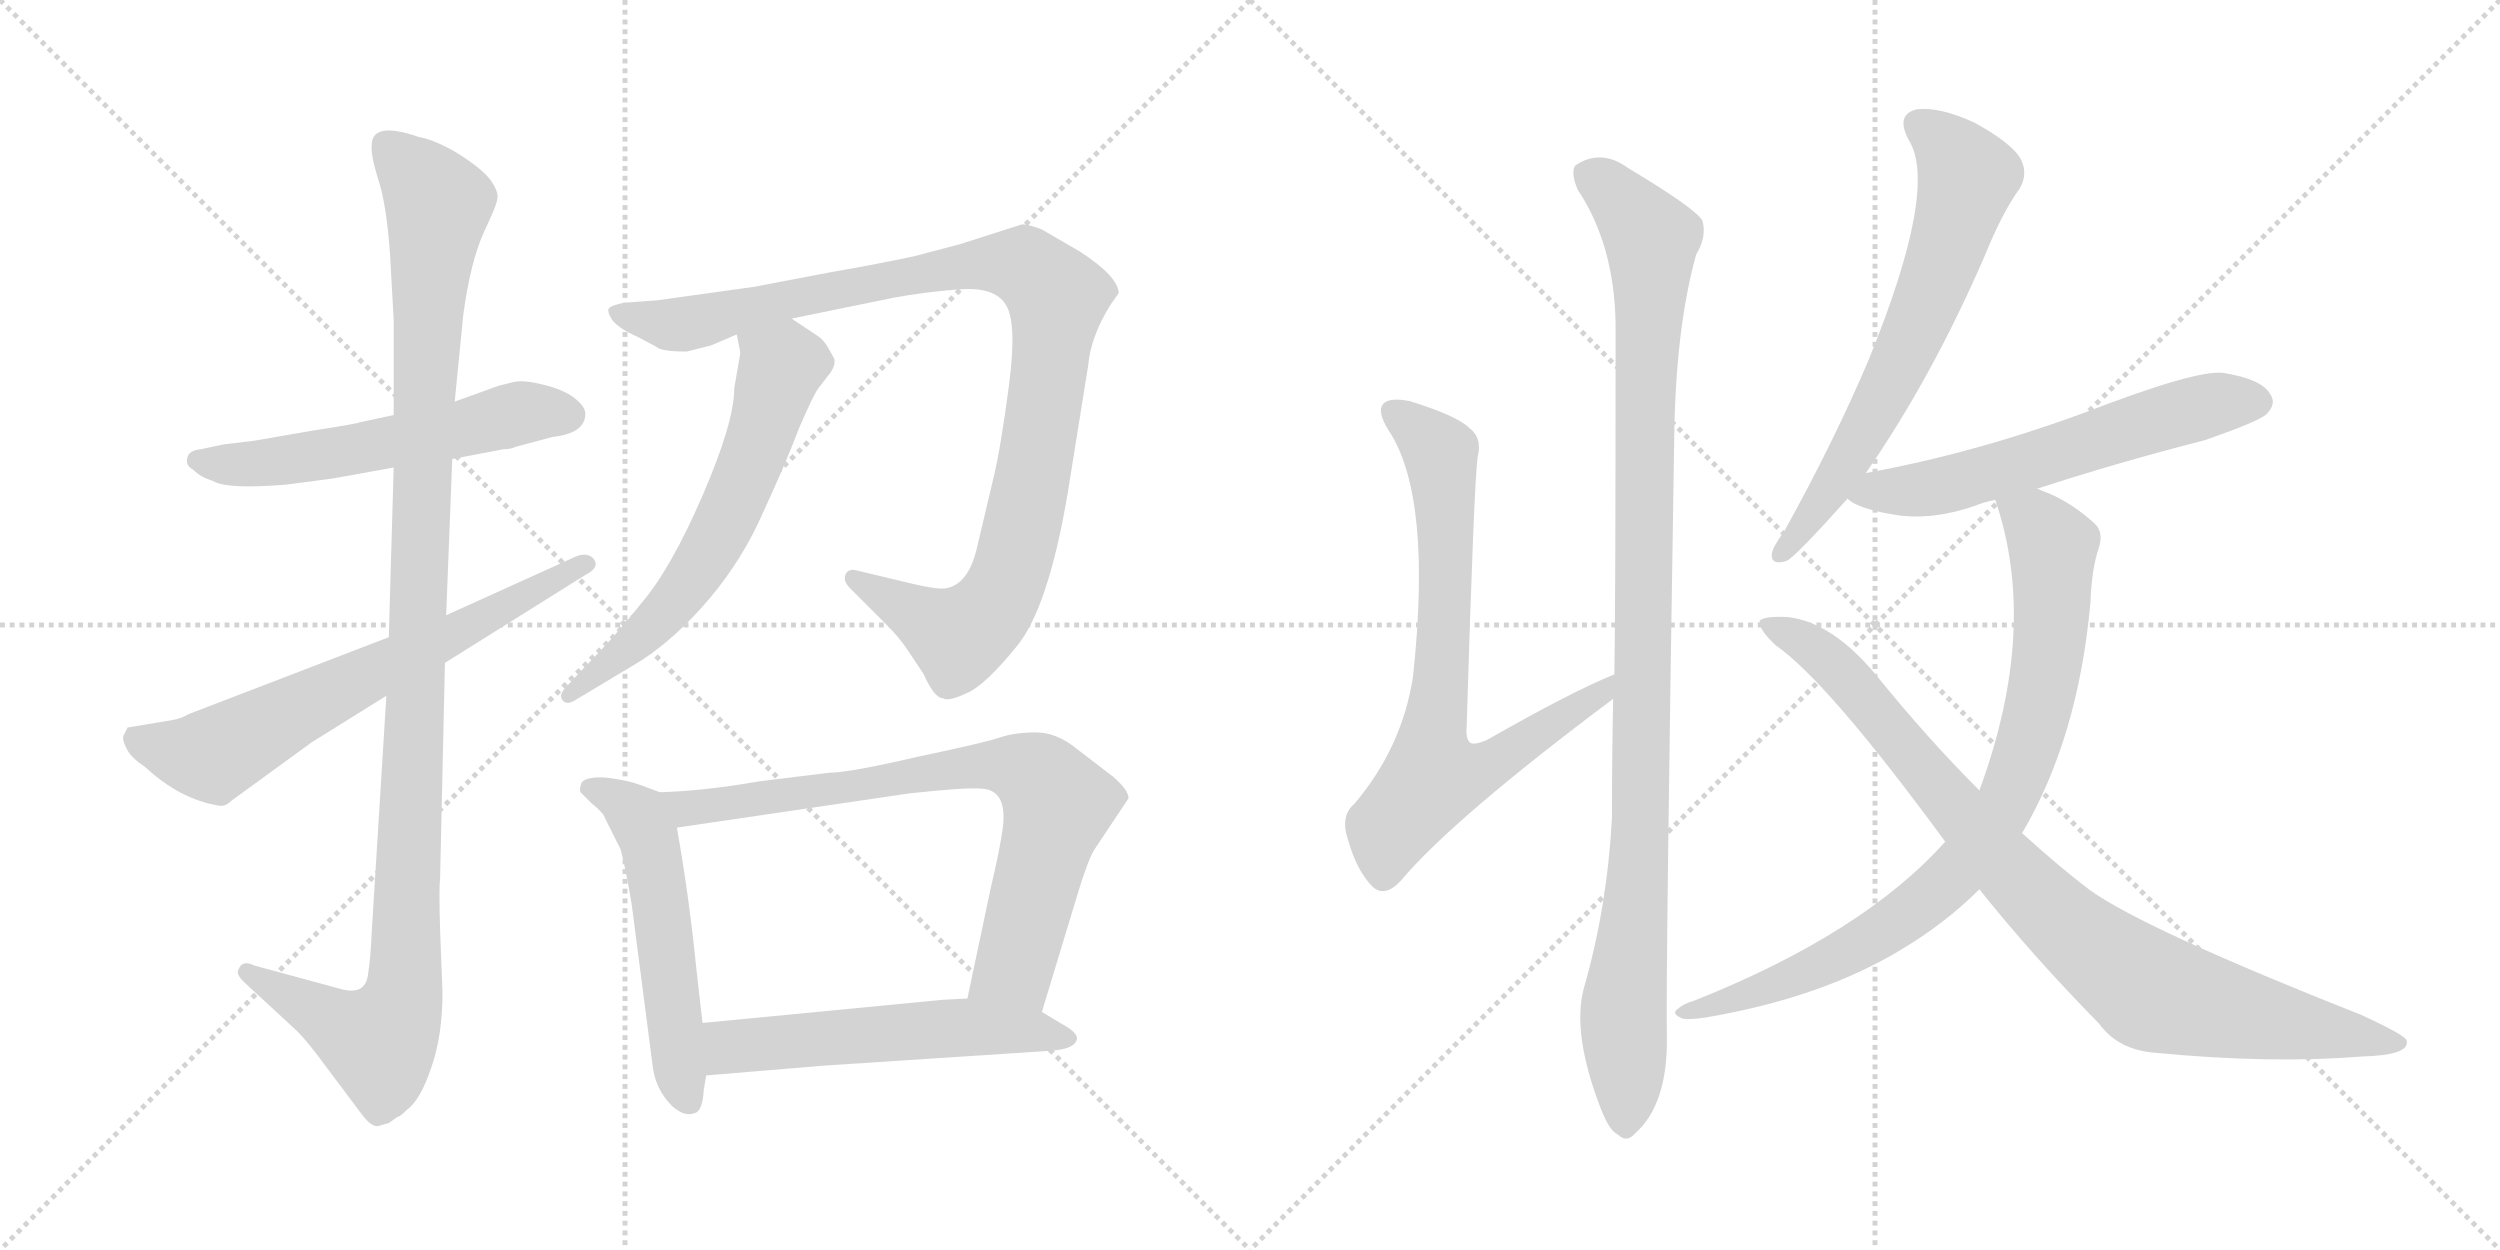 <svg version="1.1" viewBox="0 0 2048 1024" xmlns="http://www.w3.org/2000/svg">
  <g stroke="lightgray" stroke-dasharray="1,1" stroke-width="1" transform="scale(4, 4)">
    <line x1="0" y1="0" x2="256" y2="256"></line>
    <line x1="256" y1="0" x2="0" y2="256"></line>
    <line x1="128" y1="0" x2="128" y2="256"></line>
    <line x1="0" y1="128" x2="256" y2="128"></line>
    <line x1="256" y1="0" x2="512" y2="256"></line>
    <line x1="512" y1="0" x2="256" y2="256"></line>
    <line x1="384" y1="0" x2="384" y2="256"></line>
    <line x1="256" y1="128" x2="512" y2="128"></line>
  </g>
<g transform="scale(1, -1) translate(0, -850)">
   <style type="text/css">
    @keyframes keyframes0 {
      from {
       stroke: black;
       stroke-dashoffset: 563;
       stroke-width: 128;
       }
       65% {
       animation-timing-function: step-end;
       stroke: black;
       stroke-dashoffset: 0;
       stroke-width: 128;
       }
       to {
       stroke: black;
       stroke-width: 1024;
       }
       }
       #make-me-a-hanzi-animation-0 {
         animation: keyframes0 0.708s both;
         animation-delay: 0s;
         animation-timing-function: linear;
       }
    @keyframes keyframes1 {
      from {
       stroke: black;
       stroke-dashoffset: 1134;
       stroke-width: 128;
       }
       79% {
       animation-timing-function: step-end;
       stroke: black;
       stroke-dashoffset: 0;
       stroke-width: 128;
       }
       to {
       stroke: black;
       stroke-width: 1024;
       }
       }
       #make-me-a-hanzi-animation-1 {
         animation: keyframes1 1.173s both;
         animation-delay: 0.708s;
         animation-timing-function: linear;
       }
    @keyframes keyframes2 {
      from {
       stroke: black;
       stroke-dashoffset: 664;
       stroke-width: 128;
       }
       68% {
       animation-timing-function: step-end;
       stroke: black;
       stroke-dashoffset: 0;
       stroke-width: 128;
       }
       to {
       stroke: black;
       stroke-width: 1024;
       }
       }
       #make-me-a-hanzi-animation-2 {
         animation: keyframes2 0.79s both;
         animation-delay: 1.881s;
         animation-timing-function: linear;
       }
    @keyframes keyframes3 {
      from {
       stroke: black;
       stroke-dashoffset: 1027;
       stroke-width: 128;
       }
       77% {
       animation-timing-function: step-end;
       stroke: black;
       stroke-dashoffset: 0;
       stroke-width: 128;
       }
       to {
       stroke: black;
       stroke-width: 1024;
       }
       }
       #make-me-a-hanzi-animation-3 {
         animation: keyframes3 1.086s both;
         animation-delay: 2.671s;
         animation-timing-function: linear;
       }
    @keyframes keyframes4 {
      from {
       stroke: black;
       stroke-dashoffset: 617;
       stroke-width: 128;
       }
       67% {
       animation-timing-function: step-end;
       stroke: black;
       stroke-dashoffset: 0;
       stroke-width: 128;
       }
       to {
       stroke: black;
       stroke-width: 1024;
       }
       }
       #make-me-a-hanzi-animation-4 {
         animation: keyframes4 0.752s both;
         animation-delay: 3.757s;
         animation-timing-function: linear;
       }
    @keyframes keyframes5 {
      from {
       stroke: black;
       stroke-dashoffset: 539;
       stroke-width: 128;
       }
       64% {
       animation-timing-function: step-end;
       stroke: black;
       stroke-dashoffset: 0;
       stroke-width: 128;
       }
       to {
       stroke: black;
       stroke-width: 1024;
       }
       }
       #make-me-a-hanzi-animation-5 {
         animation: keyframes5 0.689s both;
         animation-delay: 4.509s;
         animation-timing-function: linear;
       }
    @keyframes keyframes6 {
      from {
       stroke: black;
       stroke-dashoffset: 767;
       stroke-width: 128;
       }
       71% {
       animation-timing-function: step-end;
       stroke: black;
       stroke-dashoffset: 0;
       stroke-width: 128;
       }
       to {
       stroke: black;
       stroke-width: 1024;
       }
       }
       #make-me-a-hanzi-animation-6 {
         animation: keyframes6 0.874s both;
         animation-delay: 5.198s;
         animation-timing-function: linear;
       }
    @keyframes keyframes7 {
      from {
       stroke: black;
       stroke-dashoffset: 554;
       stroke-width: 128;
       }
       64% {
       animation-timing-function: step-end;
       stroke: black;
       stroke-dashoffset: 0;
       stroke-width: 128;
       }
       to {
       stroke: black;
       stroke-width: 1024;
       }
       }
       #make-me-a-hanzi-animation-7 {
         animation: keyframes7 0.701s both;
         animation-delay: 6.072s;
         animation-timing-function: linear;
       }
    @keyframes keyframes8 {
      from {
       stroke: black;
       stroke-dashoffset: 745;
       stroke-width: 128;
       }
       71% {
       animation-timing-function: step-end;
       stroke: black;
       stroke-dashoffset: 0;
       stroke-width: 128;
       }
       to {
       stroke: black;
       stroke-width: 1024;
       }
       }
       #make-me-a-hanzi-animation-8 {
         animation: keyframes8 0.856s both;
         animation-delay: 6.773s;
         animation-timing-function: linear;
       }
    @keyframes keyframes9 {
      from {
       stroke: black;
       stroke-dashoffset: 1053;
       stroke-width: 128;
       }
       77% {
       animation-timing-function: step-end;
       stroke: black;
       stroke-dashoffset: 0;
       stroke-width: 128;
       }
       to {
       stroke: black;
       stroke-width: 1024;
       }
       }
       #make-me-a-hanzi-animation-9 {
         animation: keyframes9 1.107s both;
         animation-delay: 7.629s;
         animation-timing-function: linear;
       }
    @keyframes keyframes10 {
      from {
       stroke: black;
       stroke-dashoffset: 659;
       stroke-width: 128;
       }
       68% {
       animation-timing-function: step-end;
       stroke: black;
       stroke-dashoffset: 0;
       stroke-width: 128;
       }
       to {
       stroke: black;
       stroke-width: 1024;
       }
       }
       #make-me-a-hanzi-animation-10 {
         animation: keyframes10 0.786s both;
         animation-delay: 8.736s;
         animation-timing-function: linear;
       }
    @keyframes keyframes11 {
      from {
       stroke: black;
       stroke-dashoffset: 594;
       stroke-width: 128;
       }
       66% {
       animation-timing-function: step-end;
       stroke: black;
       stroke-dashoffset: 0;
       stroke-width: 128;
       }
       to {
       stroke: black;
       stroke-width: 1024;
       }
       }
       #make-me-a-hanzi-animation-11 {
         animation: keyframes11 0.733s both;
         animation-delay: 9.522s;
         animation-timing-function: linear;
       }
    @keyframes keyframes12 {
      from {
       stroke: black;
       stroke-dashoffset: 845;
       stroke-width: 128;
       }
       73% {
       animation-timing-function: step-end;
       stroke: black;
       stroke-dashoffset: 0;
       stroke-width: 128;
       }
       to {
       stroke: black;
       stroke-width: 1024;
       }
       }
       #make-me-a-hanzi-animation-12 {
         animation: keyframes12 0.938s both;
         animation-delay: 10.256s;
         animation-timing-function: linear;
       }
    @keyframes keyframes13 {
      from {
       stroke: black;
       stroke-dashoffset: 904;
       stroke-width: 128;
       }
       75% {
       animation-timing-function: step-end;
       stroke: black;
       stroke-dashoffset: 0;
       stroke-width: 128;
       }
       to {
       stroke: black;
       stroke-width: 1024;
       }
       }
       #make-me-a-hanzi-animation-13 {
         animation: keyframes13 0.986s both;
         animation-delay: 11.194s;
         animation-timing-function: linear;
       }
</style>
<path d="M 322.5 510.0 L 294.5 504.0 Q 293.5 503.0 254.5 497.0 L 208.5 489.0 L 183.5 486.0 L 164.5 482.0 Q 154.5 481.0 153.5 475.0 Q 151.5 469.0 158.5 465.0 Q 164.5 459.0 174.5 456.0 Q 185.5 449.0 234.5 453.0 L 272.5 458.0 L 322.5 467.0 L 370.5 474.0 L 412.5 482.0 Q 418.5 482.0 422.5 484.0 L 452.5 492.0 Q 479.5 495.0 479.5 511.0 Q 479.5 517.0 470.5 524.0 Q 461.5 531.0 444.5 535.0 Q 428.5 539.0 420.5 537.0 L 408.5 534.0 L 372.5 521.0 L 322.5 510.0 Z" fill="lightgray"></path> 
<path d="M 304.5 731.0 Q 303.5 724.0 309.5 704.0 Q 316.5 684.0 319.5 642.0 L 322.5 588.0 L 322.5 510.0 L 322.5 467.0 L 318.5 328.0 L 316.5 280.0 L 304.5 86.0 Q 303.5 64.0 301.5 52.0 Q 299.5 34.0 278.5 40.0 L 208.5 59.0 Q 198.5 64.0 195.5 56.0 Q 192.5 52.0 201.5 44.0 L 240.5 8.0 Q 247.5 2.0 260.5 -15.0 L 296.5 -63.0 Q 305.5 -75.0 311.5 -72.0 L 318.5 -70.0 L 325.5 -65.0 Q 327.5 -65.0 333.5 -59.0 Q 344.5 -51.0 353.5 -24.0 Q 362.5 2.0 362.5 37.0 L 360.5 89.0 Q 359.5 124.0 360.5 129.0 L 364.5 307.0 L 365.5 346.0 L 370.5 474.0 L 372.5 521.0 L 379.5 592.0 Q 385.5 636.0 396.5 660.0 Q 407.5 683.0 407.5 688.0 Q 408.5 693.0 401.5 703.0 Q 394.5 712.0 375.5 724.0 Q 357.5 735.0 342.5 738.0 Q 304.5 751.0 304.5 731.0 Z" fill="lightgray"></path> 
<path d="M 318.5 328.0 L 154.5 265.0 Q 147.5 261.0 140.5 260.0 L 104.5 254.0 L 101.5 248.0 Q 99.5 245.0 103.5 237.0 Q 107.5 229.0 118.5 222.0 Q 147.5 195.0 179.5 190.0 Q 184.5 189.0 189.5 194.0 L 255.5 242.0 L 316.5 280.0 L 364.5 307.0 L 479.5 379.0 Q 491.5 385.0 486.5 392.0 Q 481.5 398.0 471.5 394.0 L 365.5 346.0 L 318.5 328.0 Z" fill="lightgray"></path> 
<path d="M 648.5 589.0 L 731.5 606.0 Q 758.5 611.0 786.5 613.0 Q 814.5 615.0 823.5 601.0 Q 833.5 587.0 826.5 534.0 Q 819.5 481.0 813.5 457.0 L 800.5 402.0 Q 793.5 371.0 774.5 368.0 Q 767.5 367.0 746.5 372.0 L 700.5 383.0 Q 694.5 384.0 692.5 379.0 Q 690.5 374.0 696.5 368.0 L 724.5 340.0 Q 736.5 328.0 742.5 319.0 L 756.5 298.0 Q 765.5 278.0 772.5 278.0 Q 776.5 275.0 791.5 282.0 Q 806.5 288.0 832.5 320.0 Q 858.5 351.0 874.5 445.0 L 891.5 551.0 Q 893.5 574.0 909.5 600.0 L 916.5 610.0 Q 915.5 624.0 884.5 644.0 L 853.5 662.0 Q 840.5 667.0 836.5 666.0 L 786.5 650.0 L 748.5 640.0 Q 720.5 634.0 680.5 627.0 L 617.5 615.0 L 538.5 604.0 L 511.5 602.0 Q 500.5 600.0 498.5 597.0 Q 497.5 594.0 501.5 588.0 Q 506.5 581.0 522.5 574.0 L 537.5 566.0 Q 541.5 562.0 562.5 562.0 L 582.5 567.0 L 603.5 576.0 L 648.5 589.0 Z" fill="lightgray"></path> 
<path d="M 606.5 561.0 L 601.5 532.0 Q 601.5 504.0 575.5 444.0 Q 549.5 384.0 525.5 356.0 Q 502.5 327.0 477.5 302.0 L 464.5 288.0 Q 457.5 281.0 460.5 277.0 Q 463.5 272.0 470.5 276.0 L 525.5 309.0 Q 554.5 328.0 581.5 360.0 Q 608.5 392.0 625.5 431.0 Q 643.5 470.0 654.5 499.0 Q 666.5 527.0 670.5 532.0 L 680.5 545.0 Q 684.5 551.0 683.5 556.0 L 678.5 565.0 Q 674.5 572.0 669.5 575.0 L 648.5 589.0 C 623.5 606.0 597.5 605.0 603.5 576.0 L 606.5 561.0 Z" fill="lightgray"></path> 
<path d="M 540.5 201.0 L 524.5 207.0 Q 513.5 211.0 496.5 213.0 Q 480.5 214.0 476.5 209.0 Q 474.5 204.0 475.5 201.0 L 484.5 192.0 Q 494.5 184.0 495.5 180.0 L 508.5 154.0 Q 513.5 134.0 517.5 109.0 L 534.5 -22.0 Q 536.5 -42.0 550.5 -56.0 Q 560.5 -65.0 568.5 -62.0 Q 575.5 -61.0 576.5 -43.0 L 578.5 -31.0 L 575.5 12.0 L 570.5 56.0 Q 564.5 116.0 554.5 172.0 C 550.5 197.0 550.5 197.0 540.5 201.0 Z" fill="lightgray"></path> 
<path d="M 853.5 21.0 L 883.5 120.0 Q 891.5 146.0 896.5 154.0 L 924.5 196.0 Q 924.5 203.0 911.5 214.0 L 881.5 237.0 Q 865.5 250.0 848.5 250.0 Q 831.5 250.0 819.5 246.0 Q 808.5 242.0 751.5 230.0 Q 695.5 217.0 679.5 217.0 L 622.5 210.0 Q 576.5 202.0 540.5 201.0 C 510.5 200.0 524.5 168.0 554.5 172.0 L 744.5 200.0 Q 790.5 205.0 802.5 204.0 Q 825.5 204.0 821.5 172.0 Q 819.5 156.0 811.5 122.0 L 792.5 32.0 C 786.5 3.0 844.5 -8.0 853.5 21.0 Z" fill="lightgray"></path> 
<path d="M 674.5 -23.0 L 857.5 -11.0 Q 878.5 -10.0 881.5 -3.0 Q 885.5 3.0 868.5 12.0 L 853.5 21.0 L 792.5 32.0 L 772.5 31.0 L 575.5 12.0 C 545.5 9.0 548.5 -33.0 578.5 -31.0 L 674.5 -23.0 Z" fill="lightgray"></path> 
<path d="M 1322.5 297.5 Q 1289.5 284.5 1217.5 243.5 Q 1207.5 239.5 1204.5 241.5 Q 1200.5 244.5 1201.5 255.5 Q 1207.5 454.5 1210.5 475.5 Q 1214.5 491.5 1203.5 499.5 Q 1193.5 509.5 1154.5 521.5 Q 1138.5 524.5 1133.5 519.5 Q 1127.5 513.5 1137.5 497.5 Q 1173.5 443.5 1157.5 295.5 Q 1148.5 237.5 1109.5 191.5 Q 1097.5 181.5 1104.5 161.5 Q 1111.5 136.5 1124.5 123.5 Q 1134.5 114.5 1147.5 128.5 Q 1190.5 179.5 1321.5 277.5 C 1345.5 295.5 1350.5 309.5 1322.5 297.5 Z" fill="lightgray"></path> 
<path d="M 1297.5 40.5 Q 1287.5 3.5 1311.5 -58.5 Q 1318.5 -76.5 1325.5 -79.5 Q 1332.5 -86.5 1339.5 -78.5 Q 1366.5 -54.5 1365.5 1.5 Q 1364.5 49.5 1371.5 489.5 Q 1372.5 580.5 1389.5 641.5 Q 1398.5 656.5 1394.5 669.5 Q 1388.5 679.5 1333.5 712.5 Q 1311.5 728.5 1290.5 714.5 Q 1286.5 708.5 1292.5 694.5 Q 1322.5 649.5 1323.5 584.5 Q 1323.5 353.5 1322.5 297.5 L 1321.5 277.5 Q 1320.5 231.5 1320.5 179.5 Q 1316.5 106.5 1297.5 40.5 Z" fill="lightgray"></path> 
<path d="M 1528.5 462.5 Q 1582.5 540.5 1625.5 639.5 Q 1640.5 676.5 1654.5 695.5 Q 1661.5 707.5 1655.5 719.5 Q 1648.5 732.5 1617.5 749.5 Q 1589.5 762.5 1570.5 760.5 Q 1552.5 756.5 1563.5 735.5 Q 1588.5 696.5 1530.5 554.5 Q 1502.5 488.5 1461.5 414.5 Q 1452.5 402.5 1451.5 396.5 Q 1450.5 386.5 1463.5 390.5 Q 1470.5 393.5 1513.5 441.5 L 1528.5 462.5 Z" fill="lightgray"></path> 
<path d="M 1668.5 449.5 Q 1732.5 470.5 1806.5 489.5 Q 1849.5 504.5 1856.5 510.5 Q 1865.5 519.5 1859.5 527.5 Q 1852.5 539.5 1821.5 544.5 Q 1799.5 547.5 1706.5 511.5 Q 1616.5 478.5 1528.5 462.5 C 1499.5 456.5 1490.5 455.5 1513.5 441.5 Q 1522.5 432.5 1557.5 427.5 Q 1585.5 424.5 1617.5 435.5 Q 1624.5 438.5 1634.5 440.5 L 1668.5 449.5 Z" fill="lightgray"></path> 
<path d="M 1656.5 167.5 Q 1702.5 245.5 1712.5 356.5 Q 1713.5 384.5 1719.5 401.5 Q 1723.5 414.5 1715.5 421.5 Q 1694.5 440.5 1671.5 448.5 Q 1670.5 449.5 1668.5 449.5 C 1640.5 460.5 1626.5 466.5 1634.5 440.5 Q 1670.5 335.5 1621.5 202.5 L 1593.5 160.5 Q 1526.5 85.5 1388.5 30.5 Q 1378.5 27.5 1374.5 23.5 Q 1368.5 19.5 1378.5 15.5 Q 1384.5 14.5 1397.5 16.5 Q 1491.5 32.5 1556.5 71.5 Q 1593.5 93.5 1621.5 121.5 L 1656.5 167.5 Z" fill="lightgray"></path> 
<path d="M 1621.5 121.5 Q 1664.5 67.5 1719.5 11.5 Q 1735.5 -10.5 1766.5 -12.5 Q 1859.5 -21.5 1934.5 -15.5 Q 1974.5 -14.5 1971.5 -2.5 Q 1971.5 1.5 1934.5 18.5 Q 1757.5 88.5 1712.5 120.5 Q 1688.5 138.5 1656.5 167.5 L 1621.5 202.5 Q 1578.5 245.5 1536.5 297.5 Q 1500.5 340.5 1464.5 344.5 Q 1445.5 345.5 1441.5 341.5 Q 1440.5 334.5 1454.5 321.5 Q 1497.5 291.5 1593.5 160.5 L 1621.5 121.5 Z" fill="lightgray"></path> 
      <clipPath id="make-me-a-hanzi-clip-0">
      <path d="M 322.5 510.0 L 294.5 504.0 Q 293.5 503.0 254.5 497.0 L 208.5 489.0 L 183.5 486.0 L 164.5 482.0 Q 154.5 481.0 153.5 475.0 Q 151.5 469.0 158.5 465.0 Q 164.5 459.0 174.5 456.0 Q 185.5 449.0 234.5 453.0 L 272.5 458.0 L 322.5 467.0 L 370.5 474.0 L 412.5 482.0 Q 418.5 482.0 422.5 484.0 L 452.5 492.0 Q 479.5 495.0 479.5 511.0 Q 479.5 517.0 470.5 524.0 Q 461.5 531.0 444.5 535.0 Q 428.5 539.0 420.5 537.0 L 408.5 534.0 L 372.5 521.0 L 322.5 510.0 Z" fill="lightgray"></path>
      </clipPath>
      <path clip-path="url(#make-me-a-hanzi-clip-0)" d="M 162.5 473.0 L 219.5 471.0 L 426.5 512.0 L 465.5 511.0 " fill="none" id="make-me-a-hanzi-animation-0" stroke-dasharray="435 870" stroke-linecap="round"></path>

      <clipPath id="make-me-a-hanzi-clip-1">
      <path d="M 304.5 731.0 Q 303.5 724.0 309.5 704.0 Q 316.5 684.0 319.5 642.0 L 322.5 588.0 L 322.5 510.0 L 322.5 467.0 L 318.5 328.0 L 316.5 280.0 L 304.5 86.0 Q 303.5 64.0 301.5 52.0 Q 299.5 34.0 278.5 40.0 L 208.5 59.0 Q 198.5 64.0 195.5 56.0 Q 192.5 52.0 201.5 44.0 L 240.5 8.0 Q 247.5 2.0 260.5 -15.0 L 296.5 -63.0 Q 305.5 -75.0 311.5 -72.0 L 318.5 -70.0 L 325.5 -65.0 Q 327.5 -65.0 333.5 -59.0 Q 344.5 -51.0 353.5 -24.0 Q 362.5 2.0 362.5 37.0 L 360.5 89.0 Q 359.5 124.0 360.5 129.0 L 364.5 307.0 L 365.5 346.0 L 370.5 474.0 L 372.5 521.0 L 379.5 592.0 Q 385.5 636.0 396.5 660.0 Q 407.5 683.0 407.5 688.0 Q 408.5 693.0 401.5 703.0 Q 394.5 712.0 375.5 724.0 Q 357.5 735.0 342.5 738.0 Q 304.5 751.0 304.5 731.0 Z" fill="lightgray"></path>
      </clipPath>
      <path clip-path="url(#make-me-a-hanzi-clip-1)" d="M 316.5 731.0 L 359.5 683.0 L 346.5 518.0 L 331.5 42.0 L 324.5 16.0 L 310.5 -4.0 L 203.5 52.0 " fill="none" id="make-me-a-hanzi-animation-1" stroke-dasharray="1006 2012" stroke-linecap="round"></path>

      <clipPath id="make-me-a-hanzi-clip-2">
      <path d="M 318.5 328.0 L 154.5 265.0 Q 147.5 261.0 140.5 260.0 L 104.5 254.0 L 101.5 248.0 Q 99.5 245.0 103.5 237.0 Q 107.5 229.0 118.5 222.0 Q 147.5 195.0 179.5 190.0 Q 184.5 189.0 189.5 194.0 L 255.5 242.0 L 316.5 280.0 L 364.5 307.0 L 479.5 379.0 Q 491.5 385.0 486.5 392.0 Q 481.5 398.0 471.5 394.0 L 365.5 346.0 L 318.5 328.0 Z" fill="lightgray"></path>
      </clipPath>
      <path clip-path="url(#make-me-a-hanzi-clip-2)" d="M 111.5 247.0 L 124.5 239.0 L 174.5 231.0 L 478.5 388.0 " fill="none" id="make-me-a-hanzi-animation-2" stroke-dasharray="536 1072" stroke-linecap="round"></path>

      <clipPath id="make-me-a-hanzi-clip-3">
      <path d="M 648.5 589.0 L 731.5 606.0 Q 758.5 611.0 786.5 613.0 Q 814.5 615.0 823.5 601.0 Q 833.5 587.0 826.5 534.0 Q 819.5 481.0 813.5 457.0 L 800.5 402.0 Q 793.5 371.0 774.5 368.0 Q 767.5 367.0 746.5 372.0 L 700.5 383.0 Q 694.5 384.0 692.5 379.0 Q 690.5 374.0 696.5 368.0 L 724.5 340.0 Q 736.5 328.0 742.5 319.0 L 756.5 298.0 Q 765.5 278.0 772.5 278.0 Q 776.5 275.0 791.5 282.0 Q 806.5 288.0 832.5 320.0 Q 858.5 351.0 874.5 445.0 L 891.5 551.0 Q 893.5 574.0 909.5 600.0 L 916.5 610.0 Q 915.5 624.0 884.5 644.0 L 853.5 662.0 Q 840.5 667.0 836.5 666.0 L 786.5 650.0 L 748.5 640.0 Q 720.5 634.0 680.5 627.0 L 617.5 615.0 L 538.5 604.0 L 511.5 602.0 Q 500.5 600.0 498.5 597.0 Q 497.5 594.0 501.5 588.0 Q 506.5 581.0 522.5 574.0 L 537.5 566.0 Q 541.5 562.0 562.5 562.0 L 582.5 567.0 L 603.5 576.0 L 648.5 589.0 Z" fill="lightgray"></path>
      </clipPath>
      <path clip-path="url(#make-me-a-hanzi-clip-3)" d="M 506.5 595.0 L 555.5 584.0 L 784.5 632.0 L 816.5 634.0 L 838.5 632.0 L 860.5 614.0 L 865.5 596.0 L 842.5 440.0 L 826.5 377.0 L 811.5 350.0 L 785.5 328.0 L 699.5 375.0 " fill="none" id="make-me-a-hanzi-animation-3" stroke-dasharray="899 1798" stroke-linecap="round"></path>

      <clipPath id="make-me-a-hanzi-clip-4">
      <path d="M 606.5 561.0 L 601.5 532.0 Q 601.5 504.0 575.5 444.0 Q 549.5 384.0 525.5 356.0 Q 502.5 327.0 477.5 302.0 L 464.5 288.0 Q 457.5 281.0 460.5 277.0 Q 463.5 272.0 470.5 276.0 L 525.5 309.0 Q 554.5 328.0 581.5 360.0 Q 608.5 392.0 625.5 431.0 Q 643.5 470.0 654.5 499.0 Q 666.5 527.0 670.5 532.0 L 680.5 545.0 Q 684.5 551.0 683.5 556.0 L 678.5 565.0 Q 674.5 572.0 669.5 575.0 L 648.5 589.0 C 623.5 606.0 597.5 605.0 603.5 576.0 L 606.5 561.0 Z" fill="lightgray"></path>
      </clipPath>
      <path clip-path="url(#make-me-a-hanzi-clip-4)" d="M 613.5 570.0 L 633.5 558.0 L 638.5 547.0 L 622.5 491.0 L 582.5 401.0 L 532.5 335.0 L 465.5 281.0 " fill="none" id="make-me-a-hanzi-animation-4" stroke-dasharray="489 978" stroke-linecap="round"></path>

      <clipPath id="make-me-a-hanzi-clip-5">
      <path d="M 540.5 201.0 L 524.5 207.0 Q 513.5 211.0 496.5 213.0 Q 480.5 214.0 476.5 209.0 Q 474.5 204.0 475.5 201.0 L 484.5 192.0 Q 494.5 184.0 495.5 180.0 L 508.5 154.0 Q 513.5 134.0 517.5 109.0 L 534.5 -22.0 Q 536.5 -42.0 550.5 -56.0 Q 560.5 -65.0 568.5 -62.0 Q 575.5 -61.0 576.5 -43.0 L 578.5 -31.0 L 575.5 12.0 L 570.5 56.0 Q 564.5 116.0 554.5 172.0 C 550.5 197.0 550.5 197.0 540.5 201.0 Z" fill="lightgray"></path>
      </clipPath>
      <path clip-path="url(#make-me-a-hanzi-clip-5)" d="M 483.5 204.0 L 513.5 190.0 L 532.5 161.0 L 564.5 -52.0 " fill="none" id="make-me-a-hanzi-animation-5" stroke-dasharray="411 822" stroke-linecap="round"></path>

      <clipPath id="make-me-a-hanzi-clip-6">
      <path d="M 853.5 21.0 L 883.5 120.0 Q 891.5 146.0 896.5 154.0 L 924.5 196.0 Q 924.5 203.0 911.5 214.0 L 881.5 237.0 Q 865.5 250.0 848.5 250.0 Q 831.5 250.0 819.5 246.0 Q 808.5 242.0 751.5 230.0 Q 695.5 217.0 679.5 217.0 L 622.5 210.0 Q 576.5 202.0 540.5 201.0 C 510.5 200.0 524.5 168.0 554.5 172.0 L 744.5 200.0 Q 790.5 205.0 802.5 204.0 Q 825.5 204.0 821.5 172.0 Q 819.5 156.0 811.5 122.0 L 792.5 32.0 C 786.5 3.0 844.5 -8.0 853.5 21.0 Z" fill="lightgray"></path>
      </clipPath>
      <path clip-path="url(#make-me-a-hanzi-clip-6)" d="M 546.5 198.0 L 563.5 188.0 L 800.5 223.0 L 842.5 218.0 L 866.5 191.0 L 830.5 58.0 L 801.5 38.0 " fill="none" id="make-me-a-hanzi-animation-6" stroke-dasharray="639 1278" stroke-linecap="round"></path>

      <clipPath id="make-me-a-hanzi-clip-7">
      <path d="M 674.5 -23.0 L 857.5 -11.0 Q 878.5 -10.0 881.5 -3.0 Q 885.5 3.0 868.5 12.0 L 853.5 21.0 L 792.5 32.0 L 772.5 31.0 L 575.5 12.0 C 545.5 9.0 548.5 -33.0 578.5 -31.0 L 674.5 -23.0 Z" fill="lightgray"></path>
      </clipPath>
      <path clip-path="url(#make-me-a-hanzi-clip-7)" d="M 584.5 -23.0 L 597.5 -9.0 L 615.5 -5.0 L 721.5 4.0 L 796.5 9.0 L 874.5 -1.0 " fill="none" id="make-me-a-hanzi-animation-7" stroke-dasharray="426 852" stroke-linecap="round"></path>

      <clipPath id="make-me-a-hanzi-clip-8">
      <path d="M 1322.5 297.5 Q 1289.5 284.5 1217.5 243.5 Q 1207.5 239.5 1204.5 241.5 Q 1200.5 244.5 1201.5 255.5 Q 1207.5 454.5 1210.5 475.5 Q 1214.5 491.5 1203.5 499.5 Q 1193.5 509.5 1154.5 521.5 Q 1138.5 524.5 1133.5 519.5 Q 1127.5 513.5 1137.5 497.5 Q 1173.5 443.5 1157.5 295.5 Q 1148.5 237.5 1109.5 191.5 Q 1097.5 181.5 1104.5 161.5 Q 1111.5 136.5 1124.5 123.5 Q 1134.5 114.5 1147.5 128.5 Q 1190.5 179.5 1321.5 277.5 C 1345.5 295.5 1350.5 309.5 1322.5 297.5 Z" fill="lightgray"></path>
      </clipPath>
      <path clip-path="url(#make-me-a-hanzi-clip-8)" d="M 1140.5 513.5 L 1180.5 476.5 L 1183.5 321.5 L 1174.5 212.5 L 1226.5 225.5 L 1278.5 263.5 L 1308.5 277.5 L 1319.5 292.5 " fill="none" id="make-me-a-hanzi-animation-8" stroke-dasharray="617 1234" stroke-linecap="round"></path>

      <clipPath id="make-me-a-hanzi-clip-9">
      <path d="M 1297.5 40.5 Q 1287.5 3.5 1311.5 -58.5 Q 1318.5 -76.5 1325.5 -79.5 Q 1332.5 -86.5 1339.5 -78.5 Q 1366.5 -54.5 1365.5 1.5 Q 1364.5 49.5 1371.5 489.5 Q 1372.5 580.5 1389.5 641.5 Q 1398.5 656.5 1394.5 669.5 Q 1388.5 679.5 1333.5 712.5 Q 1311.5 728.5 1290.5 714.5 Q 1286.5 708.5 1292.5 694.5 Q 1322.5 649.5 1323.5 584.5 Q 1323.5 353.5 1322.5 297.5 L 1321.5 277.5 Q 1320.5 231.5 1320.5 179.5 Q 1316.5 106.5 1297.5 40.5 Z" fill="lightgray"></path>
      </clipPath>
      <path clip-path="url(#make-me-a-hanzi-clip-9)" d="M 1301.5 708.5 L 1330.5 684.5 L 1352.5 654.5 L 1344.5 181.5 L 1329.5 21.5 L 1331.5 -66.5 " fill="none" id="make-me-a-hanzi-animation-9" stroke-dasharray="925 1850" stroke-linecap="round"></path>

      <clipPath id="make-me-a-hanzi-clip-10">
      <path d="M 1528.5 462.5 Q 1582.5 540.5 1625.5 639.5 Q 1640.5 676.5 1654.5 695.5 Q 1661.5 707.5 1655.5 719.5 Q 1648.5 732.5 1617.5 749.5 Q 1589.5 762.5 1570.5 760.5 Q 1552.5 756.5 1563.5 735.5 Q 1588.5 696.5 1530.5 554.5 Q 1502.5 488.5 1461.5 414.5 Q 1452.5 402.5 1451.5 396.5 Q 1450.5 386.5 1463.5 390.5 Q 1470.5 393.5 1513.5 441.5 L 1528.5 462.5 Z" fill="lightgray"></path>
      </clipPath>
      <path clip-path="url(#make-me-a-hanzi-clip-10)" d="M 1572.5 746.5 L 1593.5 731.5 L 1611.5 704.5 L 1594.5 644.5 L 1565.5 571.5 L 1517.5 478.5 L 1459.5 397.5 " fill="none" id="make-me-a-hanzi-animation-10" stroke-dasharray="531 1062" stroke-linecap="round"></path>

      <clipPath id="make-me-a-hanzi-clip-11">
      <path d="M 1668.5 449.5 Q 1732.5 470.5 1806.5 489.5 Q 1849.5 504.5 1856.5 510.5 Q 1865.5 519.5 1859.5 527.5 Q 1852.5 539.5 1821.5 544.5 Q 1799.5 547.5 1706.5 511.5 Q 1616.5 478.5 1528.5 462.5 C 1499.5 456.5 1490.5 455.5 1513.5 441.5 Q 1522.5 432.5 1557.5 427.5 Q 1585.5 424.5 1617.5 435.5 Q 1624.5 438.5 1634.5 440.5 L 1668.5 449.5 Z" fill="lightgray"></path>
      </clipPath>
      <path clip-path="url(#make-me-a-hanzi-clip-11)" d="M 1521.5 443.5 L 1600.5 454.5 L 1813.5 519.5 L 1849.5 520.5 " fill="none" id="make-me-a-hanzi-animation-11" stroke-dasharray="466 932" stroke-linecap="round"></path>

      <clipPath id="make-me-a-hanzi-clip-12">
      <path d="M 1656.5 167.5 Q 1702.5 245.5 1712.5 356.5 Q 1713.5 384.5 1719.5 401.5 Q 1723.5 414.5 1715.5 421.5 Q 1694.5 440.5 1671.5 448.5 Q 1670.5 449.5 1668.5 449.5 C 1640.5 460.5 1626.5 466.5 1634.5 440.5 Q 1670.5 335.5 1621.5 202.5 L 1593.5 160.5 Q 1526.5 85.5 1388.5 30.5 Q 1378.5 27.5 1374.5 23.5 Q 1368.5 19.5 1378.5 15.5 Q 1384.5 14.5 1397.5 16.5 Q 1491.5 32.5 1556.5 71.5 Q 1593.5 93.5 1621.5 121.5 L 1656.5 167.5 Z" fill="lightgray"></path>
      </clipPath>
      <path clip-path="url(#make-me-a-hanzi-clip-12)" d="M 1641.5 435.5 L 1667.5 421.5 L 1681.5 401.5 L 1681.5 351.5 L 1664.5 247.5 L 1633.5 176.5 L 1591.5 124.5 L 1539.5 85.5 L 1465.5 47.5 L 1382.5 22.5 " fill="none" id="make-me-a-hanzi-animation-12" stroke-dasharray="717 1434" stroke-linecap="round"></path>

      <clipPath id="make-me-a-hanzi-clip-13">
      <path d="M 1621.5 121.5 Q 1664.5 67.5 1719.5 11.5 Q 1735.5 -10.5 1766.5 -12.5 Q 1859.5 -21.5 1934.5 -15.5 Q 1974.5 -14.5 1971.5 -2.5 Q 1971.5 1.5 1934.5 18.5 Q 1757.5 88.5 1712.5 120.5 Q 1688.5 138.5 1656.5 167.5 L 1621.5 202.5 Q 1578.5 245.5 1536.5 297.5 Q 1500.5 340.5 1464.5 344.5 Q 1445.5 345.5 1441.5 341.5 Q 1440.5 334.5 1454.5 321.5 Q 1497.5 291.5 1593.5 160.5 L 1621.5 121.5 Z" fill="lightgray"></path>
      </clipPath>
      <path clip-path="url(#make-me-a-hanzi-clip-13)" d="M 1446.5 338.5 L 1486.5 319.5 L 1505.5 302.5 L 1667.5 114.5 L 1762.5 37.5 L 1965.5 -4.5 " fill="none" id="make-me-a-hanzi-animation-13" stroke-dasharray="776 1552" stroke-linecap="round"></path>

</g>
</svg>
